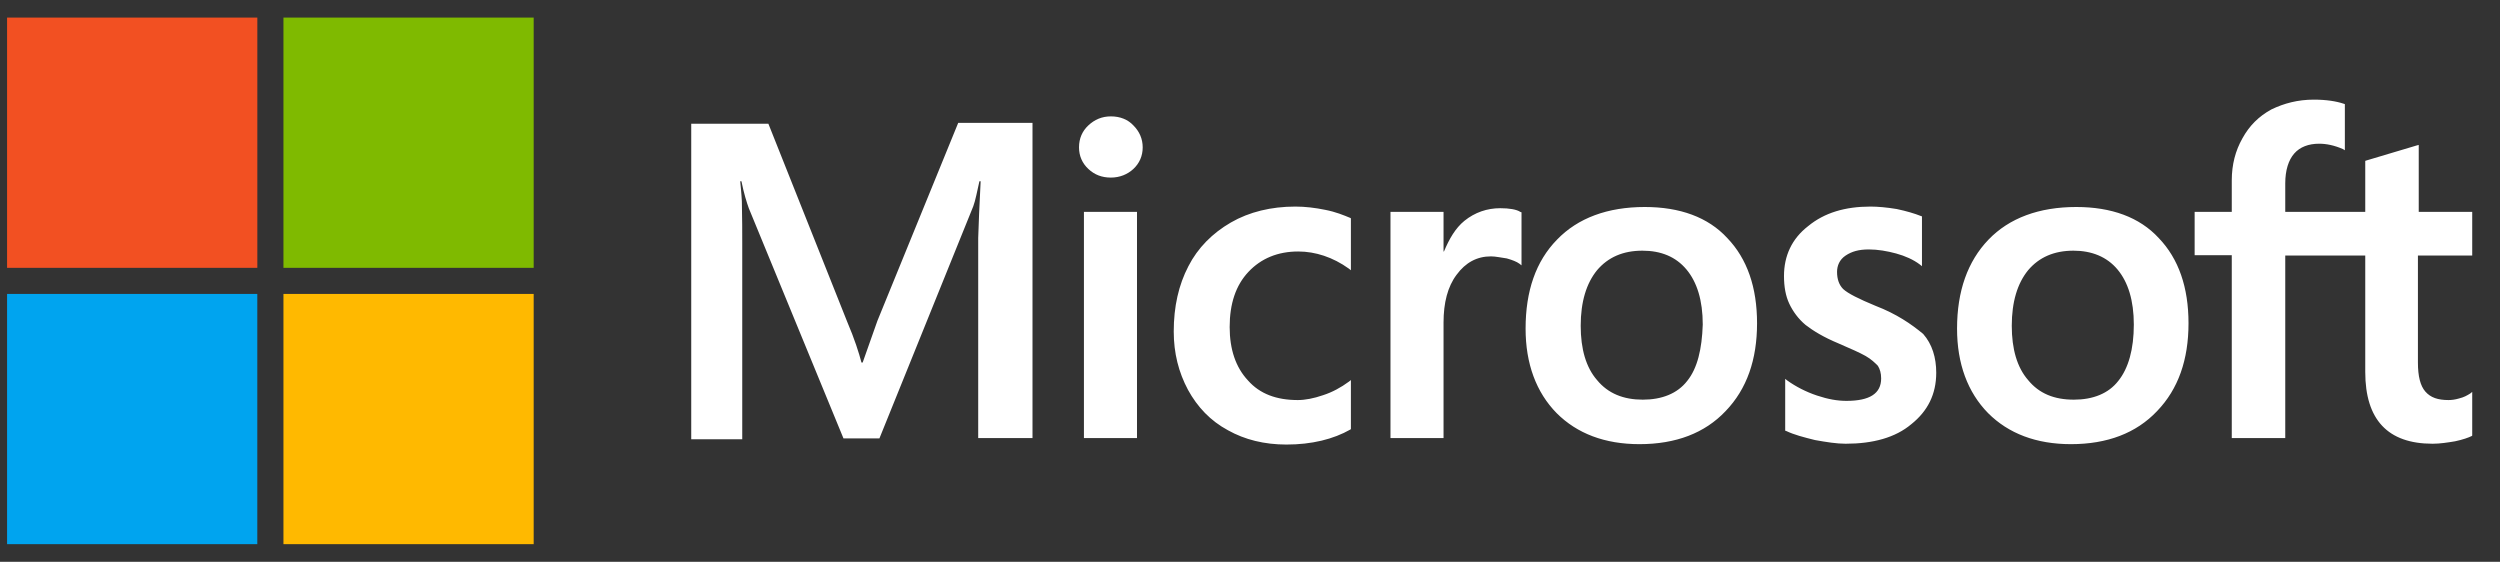 <svg width="89" height="20" viewBox="0 0 89 20" fill="none" xmlns="http://www.w3.org/2000/svg">
<rect x="0" y="0" width="89" height="20" fill="#333333" stroke="none"/>
<path d="M31.235 11.423L30.711 12.905H30.668C30.581 12.571 30.421 12.063 30.159 11.452L27.354 4.404H24.608V15.637H26.424V8.706C26.424 8.27 26.424 7.776 26.41 7.165C26.395 6.86 26.366 6.628 26.352 6.453H26.395C26.483 6.889 26.584 7.209 26.657 7.412L30.028 15.608H31.307L34.65 7.34C34.722 7.151 34.795 6.773 34.867 6.453H34.911C34.867 7.282 34.838 8.023 34.824 8.473V15.594H36.757V4.375H34.112L31.235 11.423ZM38.588 7.543H40.477V15.594H38.588V7.543ZM39.547 4.143C39.227 4.143 38.965 4.259 38.748 4.462C38.529 4.666 38.413 4.927 38.413 5.247C38.413 5.552 38.529 5.814 38.748 6.017C38.965 6.221 39.227 6.322 39.547 6.322C39.866 6.322 40.142 6.206 40.346 6.017C40.564 5.814 40.68 5.552 40.68 5.247C40.68 4.942 40.564 4.68 40.346 4.462C40.157 4.259 39.881 4.143 39.547 4.143ZM47.176 7.47C46.827 7.398 46.464 7.354 46.115 7.354C45.258 7.354 44.473 7.543 43.819 7.921C43.165 8.299 42.642 8.822 42.308 9.476C41.959 10.144 41.785 10.915 41.785 11.801C41.785 12.571 41.959 13.254 42.293 13.879C42.627 14.489 43.093 14.983 43.717 15.318C44.313 15.652 45.011 15.826 45.795 15.826C46.696 15.826 47.467 15.637 48.077 15.289L48.092 15.274V13.53L48.019 13.588C47.743 13.792 47.423 13.966 47.103 14.068C46.769 14.184 46.464 14.242 46.202 14.242C45.447 14.242 44.851 14.024 44.429 13.545C43.993 13.08 43.776 12.44 43.776 11.641C43.776 10.813 43.993 10.159 44.444 9.679C44.895 9.2 45.49 8.953 46.217 8.953C46.827 8.953 47.452 9.156 48.019 9.563L48.092 9.621V7.776L48.077 7.761C47.83 7.659 47.554 7.543 47.176 7.47ZM53.41 7.412C52.945 7.412 52.509 7.558 52.131 7.863C51.812 8.124 51.594 8.502 51.405 8.953H51.39V7.543H49.501V15.594H51.39V11.481C51.39 10.784 51.536 10.203 51.855 9.781C52.175 9.345 52.582 9.127 53.076 9.127C53.25 9.127 53.425 9.171 53.643 9.2C53.846 9.258 53.992 9.316 54.093 9.389L54.166 9.447V7.558L54.122 7.543C53.992 7.456 53.73 7.412 53.41 7.412ZM58.554 7.369C57.232 7.369 56.171 7.761 55.43 8.531C54.675 9.302 54.311 10.362 54.311 11.699C54.311 12.949 54.689 13.966 55.416 14.707C56.142 15.434 57.13 15.812 58.366 15.812C59.659 15.812 60.691 15.419 61.432 14.635C62.188 13.85 62.551 12.804 62.551 11.51C62.551 10.232 62.202 9.214 61.49 8.473C60.807 7.732 59.804 7.369 58.554 7.369ZM60.066 13.559C59.717 14.01 59.165 14.228 58.482 14.228C57.799 14.228 57.247 14.01 56.854 13.53C56.462 13.08 56.273 12.426 56.273 11.598C56.273 10.74 56.476 10.086 56.854 9.621C57.247 9.156 57.784 8.924 58.467 8.924C59.136 8.924 59.659 9.142 60.037 9.592C60.415 10.043 60.618 10.697 60.618 11.554C60.589 12.426 60.429 13.109 60.066 13.559ZM66.765 10.886C66.169 10.639 65.791 10.45 65.617 10.29C65.472 10.144 65.399 9.941 65.399 9.679C65.399 9.461 65.486 9.243 65.704 9.098C65.922 8.953 66.169 8.88 66.532 8.88C66.852 8.88 67.186 8.938 67.506 9.025C67.826 9.113 68.117 9.243 68.349 9.418L68.422 9.476V7.703L68.378 7.688C68.16 7.601 67.869 7.514 67.521 7.441C67.172 7.383 66.852 7.354 66.591 7.354C65.69 7.354 64.948 7.572 64.367 8.052C63.786 8.502 63.51 9.113 63.51 9.825C63.51 10.203 63.568 10.537 63.699 10.813C63.83 11.089 64.019 11.351 64.28 11.569C64.542 11.772 64.919 12.005 65.443 12.222C65.879 12.411 66.213 12.557 66.416 12.673C66.62 12.789 66.751 12.92 66.852 13.022C66.925 13.138 66.969 13.283 66.969 13.472C66.969 14.01 66.562 14.271 65.733 14.271C65.413 14.271 65.079 14.213 64.687 14.082C64.295 13.952 63.931 13.763 63.626 13.545L63.553 13.487V15.332L63.597 15.347C63.873 15.478 64.207 15.565 64.614 15.666C65.021 15.739 65.385 15.797 65.704 15.797C66.678 15.797 67.477 15.579 68.044 15.1C68.625 14.635 68.93 14.039 68.93 13.269C68.93 12.731 68.785 12.252 68.465 11.888C68.044 11.539 67.521 11.176 66.765 10.886ZM73.915 7.369C72.592 7.369 71.531 7.761 70.79 8.531C70.049 9.302 69.671 10.362 69.671 11.699C69.671 12.949 70.049 13.966 70.776 14.707C71.502 15.434 72.491 15.812 73.726 15.812C75.019 15.812 76.051 15.419 76.792 14.635C77.548 13.85 77.911 12.804 77.911 11.51C77.911 10.232 77.562 9.214 76.85 8.473C76.167 7.732 75.165 7.369 73.915 7.369ZM75.412 13.559C75.063 14.01 74.51 14.228 73.828 14.228C73.13 14.228 72.592 14.01 72.2 13.53C71.808 13.08 71.619 12.426 71.619 11.598C71.619 10.74 71.822 10.086 72.2 9.621C72.592 9.156 73.13 8.924 73.813 8.924C74.467 8.924 75.005 9.142 75.382 9.592C75.76 10.043 75.964 10.697 75.964 11.554C75.964 12.426 75.775 13.109 75.412 13.559ZM88.011 9.098V7.543H86.107V5.16L86.049 5.174L84.247 5.712L84.203 5.727V7.543H81.355V6.526C81.355 6.061 81.471 5.698 81.675 5.465C81.878 5.233 82.183 5.116 82.561 5.116C82.823 5.116 83.099 5.174 83.404 5.305L83.477 5.349V3.707L83.433 3.692C83.172 3.605 82.823 3.547 82.372 3.547C81.805 3.547 81.311 3.678 80.861 3.896C80.41 4.143 80.076 4.477 79.829 4.927C79.582 5.363 79.451 5.857 79.451 6.424V7.543H78.129V9.084H79.451V15.594H81.355V9.098H84.203V13.24C84.203 14.94 85.003 15.797 86.601 15.797C86.863 15.797 87.139 15.754 87.4 15.71C87.676 15.652 87.88 15.579 87.996 15.521L88.011 15.507V13.952L87.938 14.01C87.822 14.082 87.72 14.141 87.546 14.184C87.4 14.228 87.27 14.242 87.168 14.242C86.79 14.242 86.528 14.155 86.34 13.937C86.165 13.734 86.078 13.399 86.078 12.905V9.098H88.011Z" fill="#fff"/>
<path d="M0.252 0.626H9.161V9.535H0.252V0.626Z" fill="#F25022"/>
<path d="M10.091 0.626H18.999V9.535H10.091V0.626Z" fill="#7FBA00"/>
<path d="M0.252 10.464H9.16V19.372H0.252V10.464Z" fill="#00A4EF"/>
<path d="M10.091 10.464H18.999V19.372H10.091V10.464Z" fill="#FFB900"/>
</svg>
